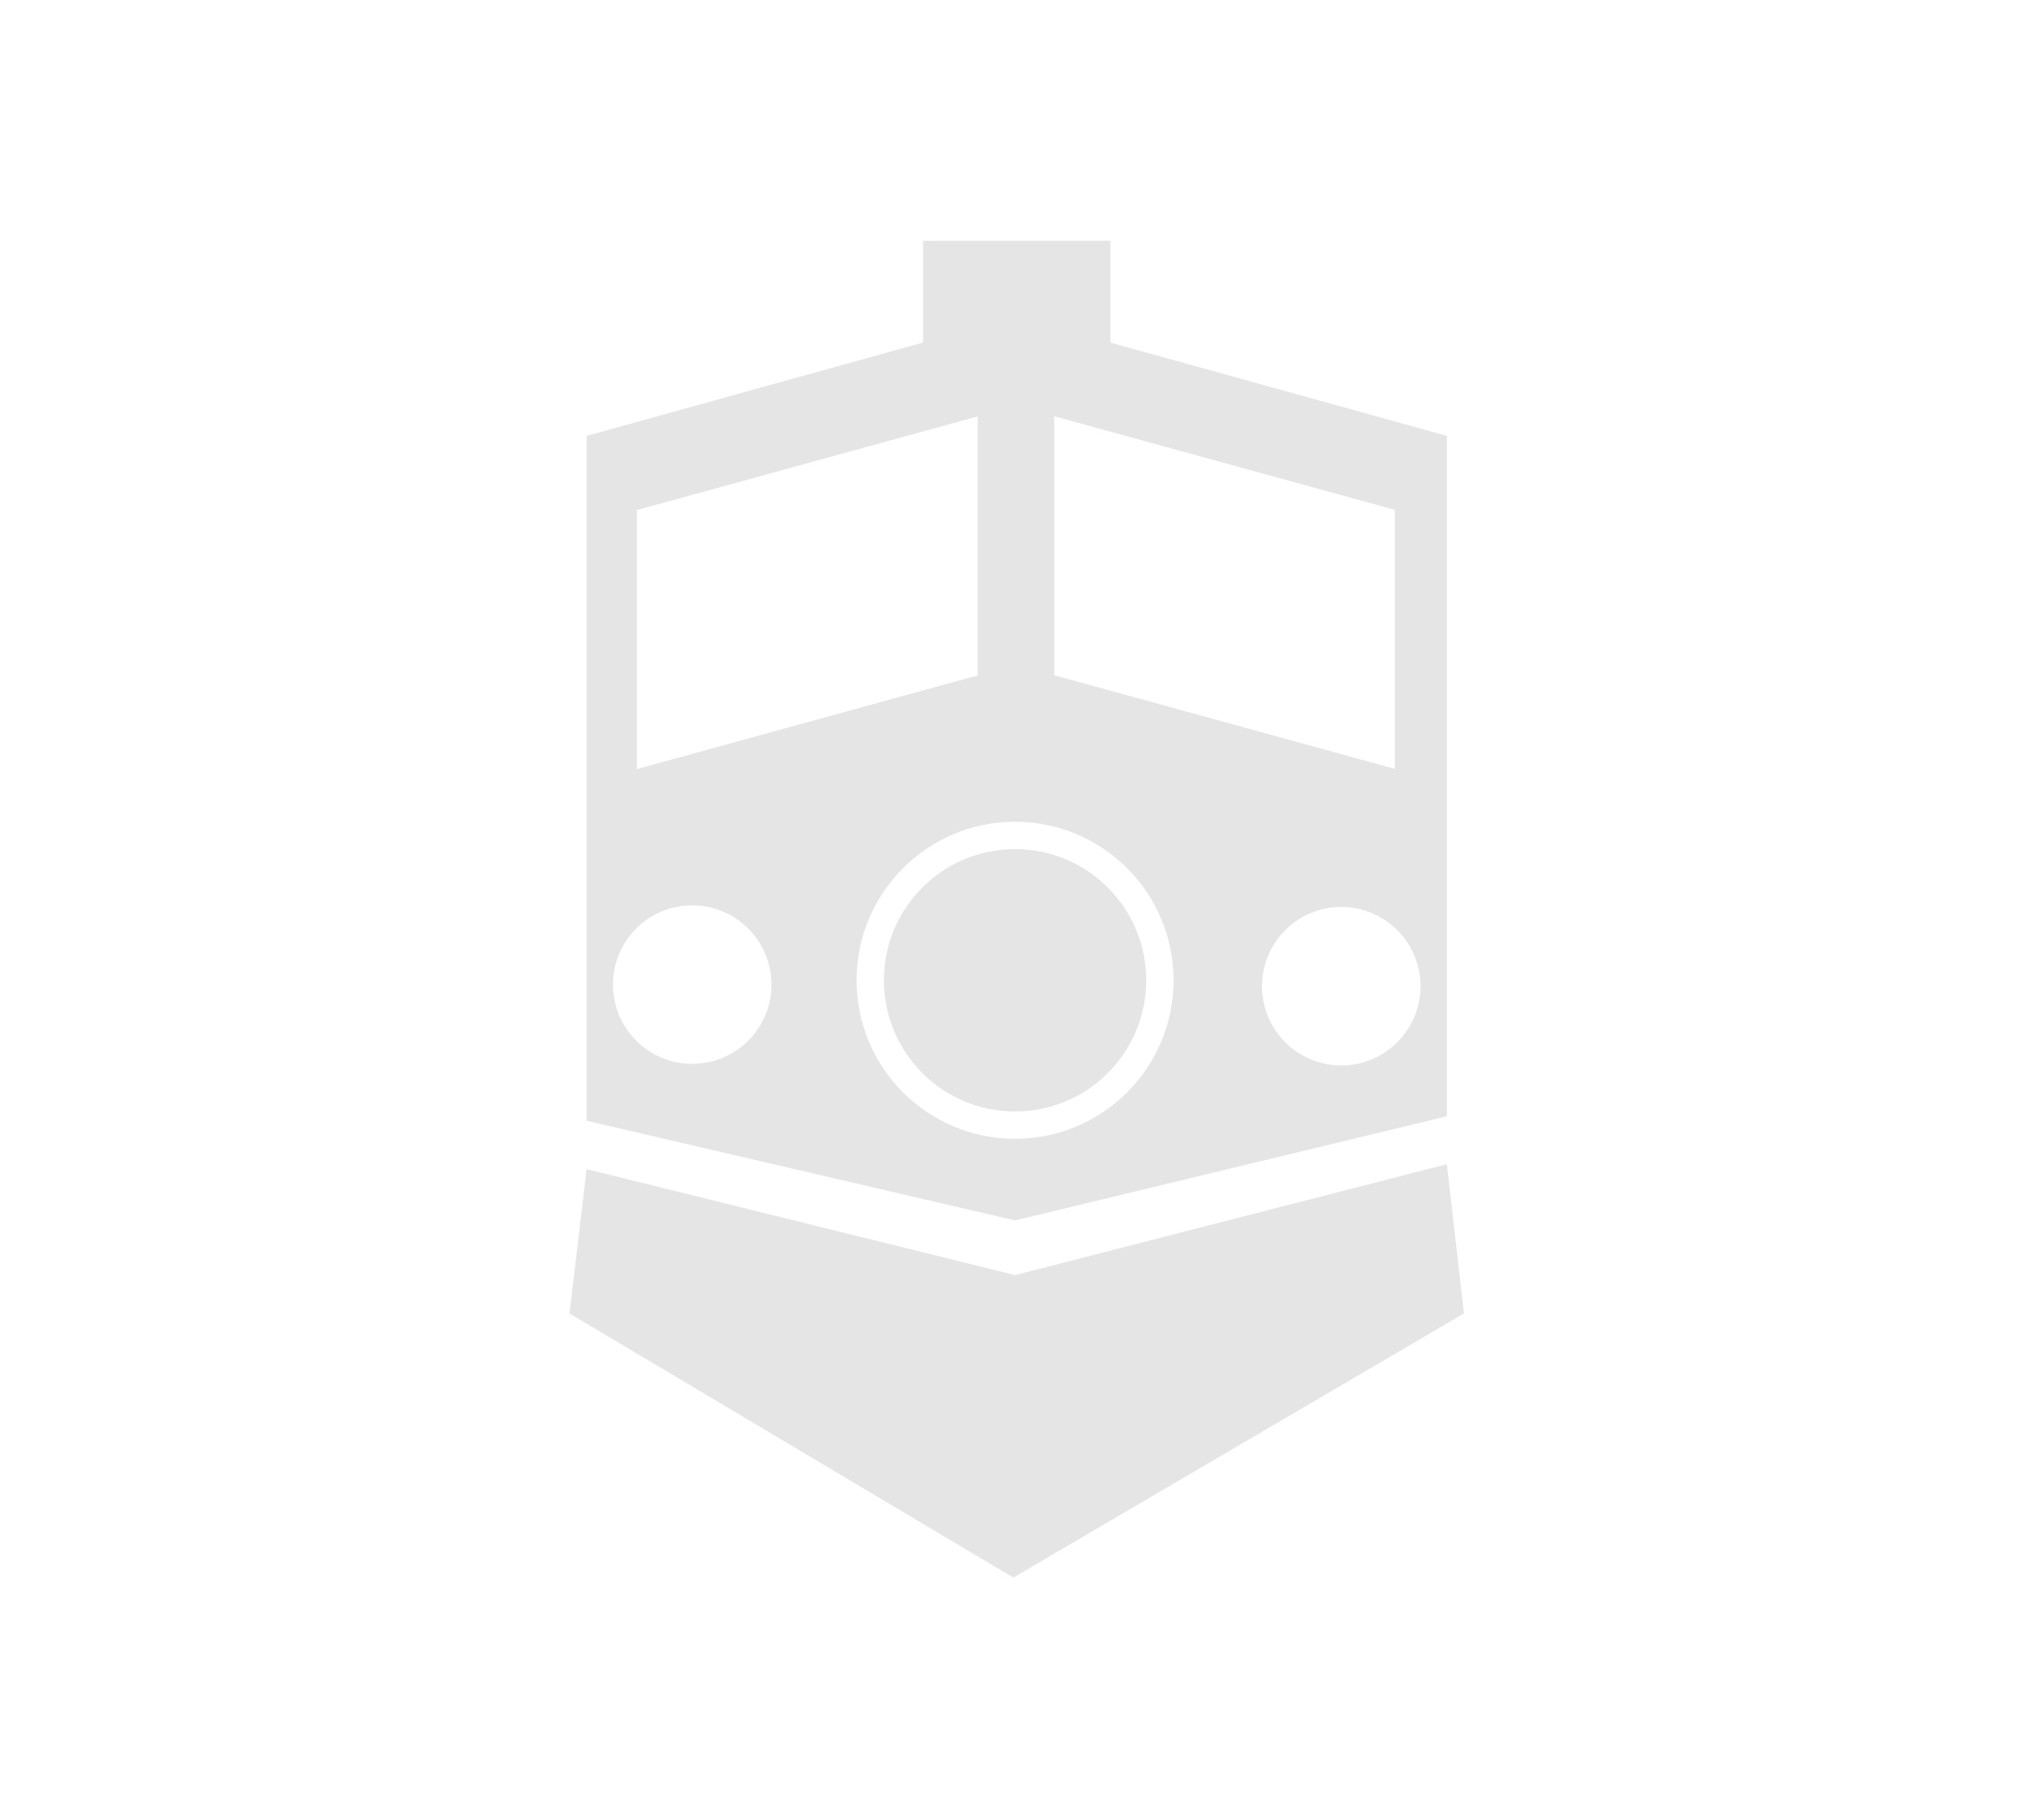 <?xml version="1.0" encoding="utf-8"?>
<!-- Generator: Adobe Illustrator 17.1.0, SVG Export Plug-In . SVG Version: 6.00 Build 0)  -->
<!DOCTYPE svg PUBLIC "-//W3C//DTD SVG 1.1//EN" "http://www.w3.org/Graphics/SVG/1.1/DTD/svg11.dtd">
<svg version="1.1" xmlns="http://www.w3.org/2000/svg" xmlns:xlink="http://www.w3.org/1999/xlink" x="0px" y="0px"
	 viewBox="0 0 1270.1 1139.1" enable-background="new 0 0 1270.1 1139.1" xml:space="preserve">
<g id="color">
</g>
<g id="Capa_4" display="none">
</g>
<g id="Capa_3">
	<g>
		<circle fill="#E5E5E5" cx="635.4" cy="613.5" r="82.1"/>
		<path fill="#E5E5E5" d="M905.7,698.6V272.8l-210.6-58.4v-63.7H577.8v63.7l-210.6,58.4v428.6l268.2,62.4L905.7,698.6z M889.2,617.2
			c0,27.4-22.2,49.6-49.6,49.6S790,644.6,790,617.2c0-27.4,22.2-49.6,49.6-49.6S889.2,589.9,889.2,617.2z M659.9,260.5l213.3,58.6
			v162.1l-213.3-58.6V260.5z M398.7,319.2l213.3-58.6v162.1l-213.3,58.6V319.2z M433.3,665.8c-27.4,0-49.6-22.2-49.6-49.6
			c0-27.4,22.2-49.6,49.6-49.6c27.4,0,49.6,22.2,49.6,49.6C482.9,643.6,460.7,665.8,433.3,665.8z M536.2,613.5
			c0-54.8,44.4-99.2,99.2-99.2c54.8,0,99.2,44.4,99.2,99.2c0,54.8-44.4,99.2-99.2,99.2C580.6,712.7,536.2,668.3,536.2,613.5z"/>
		<polygon fill="#E5E5E5" points="635.3,986.7 635.4,986.7 662.8,970.6 916.4,822 905.7,728.6 635.4,798 367.2,731.7 356.5,822 
			634.3,987.3 		"/>
	</g>
</g>
</svg>
